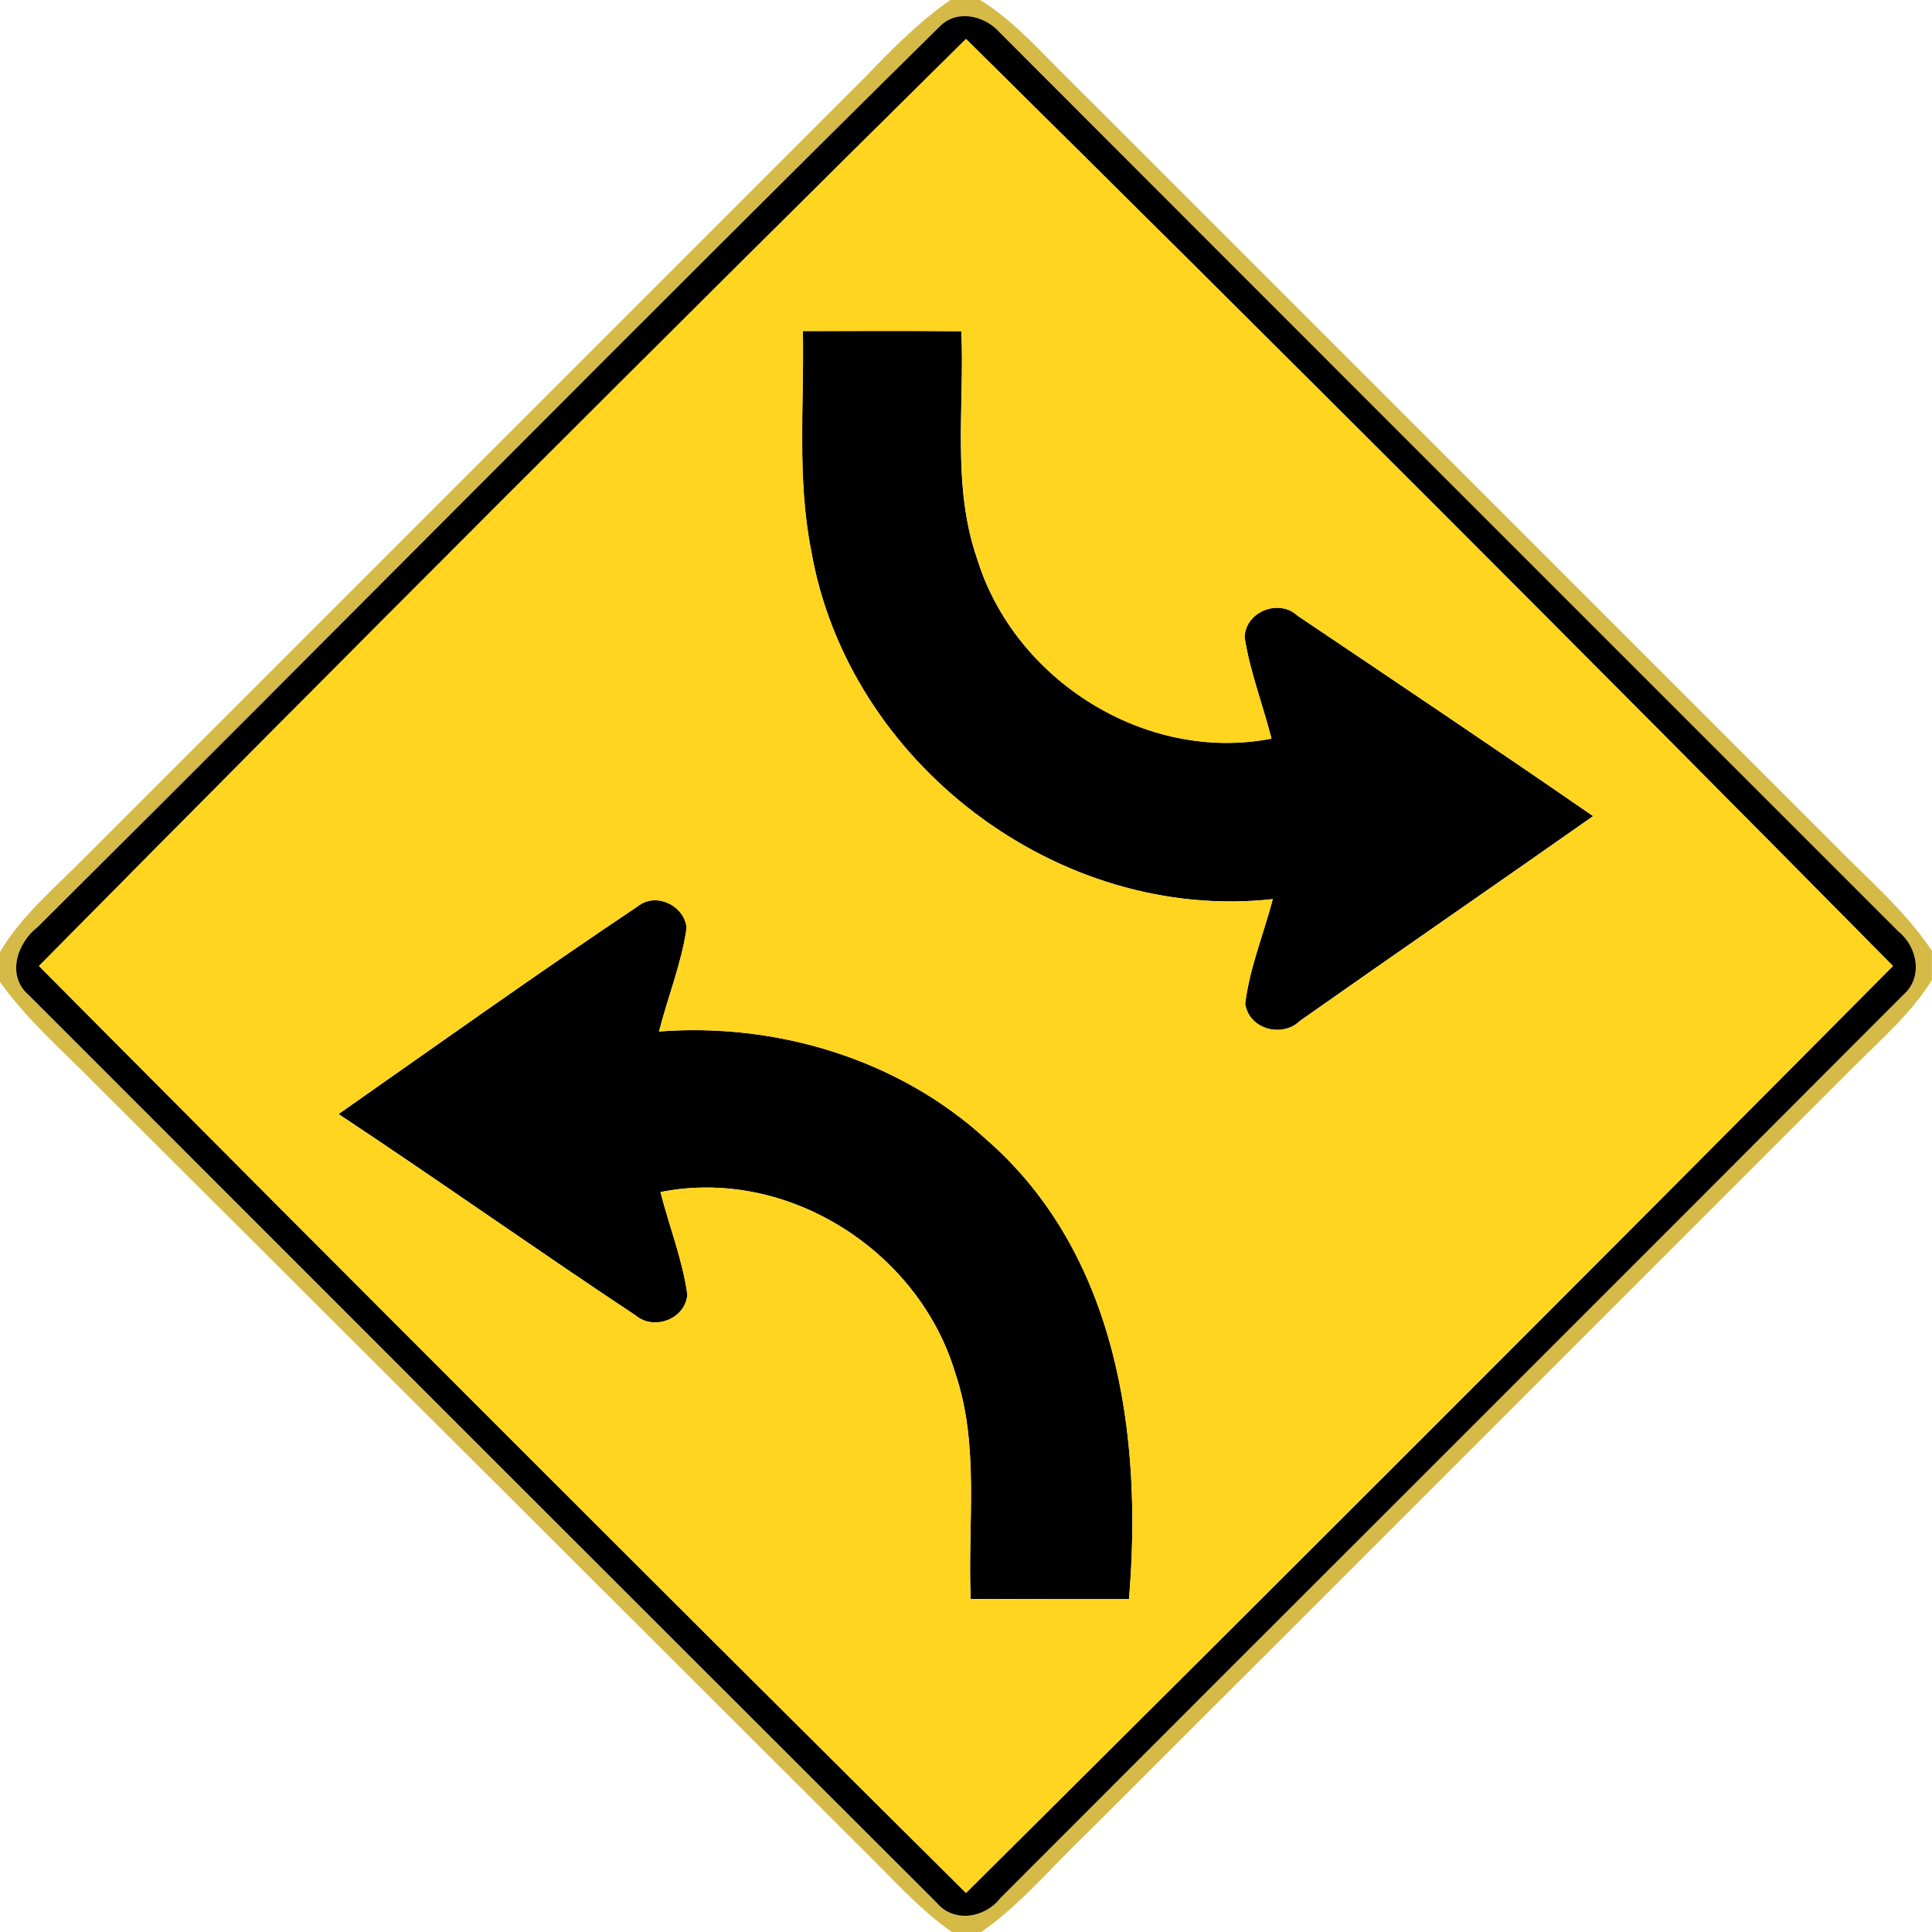<!-- Generated by IcoMoon.io -->
<svg version="1.1" xmlns="http://www.w3.org/2000/svg" width="24" height="24" viewBox="0 0 24 24">
<title>warning--reversible-lanes--g2</title>
<path fill="#caa819" opacity="0.79" d="M11.808 0h0.368c0.353 0.218 0.641 0.52 0.93 0.815 3.221 3.218 6.44 6.438 9.661 9.659 0.422 0.433 0.892 0.829 1.232 1.337v0.362c-0.248 0.403-0.607 0.716-0.94 1.048-3.181 3.179-6.359 6.361-9.542 9.538-0.44 0.416-0.828 0.893-1.328 1.242h-0.362c-0.365-0.252-0.664-0.582-0.976-0.892-3.222-3.218-6.448-6.432-9.671-9.648-0.404-0.41-0.844-0.792-1.181-1.264v-0.37c0.271-0.457 0.685-0.799 1.054-1.175 3.239-3.24 6.48-6.479 9.719-9.719 0.323-0.335 0.65-0.668 1.036-0.934M11.696 0.308c-3.763 3.712-7.475 7.478-11.225 11.206-0.26 0.2-0.397 0.611-0.109 0.853 3.755 3.758 7.512 7.514 11.272 11.269 0.214 0.256 0.6 0.192 0.791-0.054 3.734-3.742 7.48-7.474 11.212-11.216 0.254-0.215 0.188-0.596-0.052-0.792-3.719-3.721-7.441-7.439-11.158-11.161-0.176-0.206-0.51-0.3-0.731-0.104z"></path>
<path fill="#000" d="M11.696 0.308c0.221-0.196 0.554-0.102 0.731 0.104 3.716 3.722 7.439 7.44 11.158 11.161 0.24 0.196 0.306 0.577 0.052 0.792-3.732 3.743-7.477 7.475-11.212 11.216-0.191 0.246-0.577 0.31-0.791 0.054-3.76-3.755-7.517-7.511-11.272-11.269-0.288-0.242-0.151-0.653 0.109-0.853 3.75-3.727 7.462-7.494 11.225-11.206M0.484 12c3.827 3.851 7.664 7.69 11.516 11.515 3.851-3.826 7.69-7.664 11.515-11.515-3.815-3.862-7.656-7.7-11.515-11.516-3.86 3.816-7.7 7.656-11.516 11.516z"></path>
<path fill="#000" d="M9.974 4.112c0.655 0 1.312-0.004 1.968 0.002 0.040 0.942-0.12 1.919 0.196 2.828 0.464 1.506 2.093 2.537 3.656 2.233-0.107-0.42-0.266-0.828-0.334-1.258 0.007-0.318 0.425-0.486 0.656-0.27 1.228 0.826 2.456 1.65 3.674 2.491-1.211 0.851-2.43 1.69-3.64 2.542-0.222 0.217-0.635 0.107-0.683-0.211 0.055-0.446 0.229-0.866 0.343-1.3-2.668 0.294-5.281-1.697-5.735-4.334-0.178-0.896-0.085-1.817-0.103-2.724z"></path>
<path fill="#000" d="M7.919 11.261c0.224-0.186 0.584-0.016 0.611 0.266-0.064 0.44-0.233 0.857-0.343 1.286 1.457-0.112 2.974 0.342 4.060 1.336 1.63 1.414 1.951 3.678 1.778 5.716-0.655-0.001-1.31 0.001-1.966-0.002-0.042-0.935 0.115-1.902-0.192-2.806-0.454-1.522-2.090-2.564-3.662-2.249 0.108 0.425 0.274 0.838 0.334 1.274-0.024 0.304-0.414 0.451-0.642 0.259-1.238-0.821-2.452-1.681-3.691-2.502 1.234-0.865 2.462-1.741 3.714-2.579z"></path>
<path fill="#ffd520" d="M0.484 12c3.816-3.86 7.656-7.7 11.516-11.516 3.859 3.816 7.7 7.655 11.515 11.516-3.826 3.851-7.664 7.69-11.515 11.515-3.852-3.826-7.69-7.664-11.516-11.515M9.974 4.112c0.018 0.907-0.074 1.828 0.103 2.724 0.454 2.638 3.067 4.628 5.735 4.334-0.114 0.433-0.288 0.853-0.343 1.3 0.048 0.318 0.461 0.428 0.683 0.211 1.21-0.852 2.429-1.691 3.64-2.542-1.218-0.841-2.447-1.666-3.674-2.491-0.232-0.216-0.649-0.048-0.656 0.27 0.067 0.43 0.227 0.838 0.334 1.258-1.564 0.304-3.192-0.727-3.656-2.233-0.316-0.91-0.156-1.886-0.196-2.828-0.656-0.006-1.313-0.002-1.968-0.002M7.919 11.261c-1.252 0.838-2.48 1.714-3.714 2.579 1.24 0.821 2.453 1.681 3.691 2.502 0.228 0.192 0.618 0.044 0.642-0.259-0.060-0.437-0.226-0.85-0.334-1.274 1.572-0.316 3.209 0.727 3.662 2.249 0.307 0.904 0.15 1.871 0.192 2.806 0.655 0.004 1.31 0.001 1.966 0.002 0.173-2.038-0.149-4.302-1.778-5.716-1.086-0.994-2.603-1.447-4.060-1.336 0.11-0.43 0.28-0.846 0.343-1.286-0.026-0.282-0.386-0.452-0.611-0.266z"></path>
</svg>
